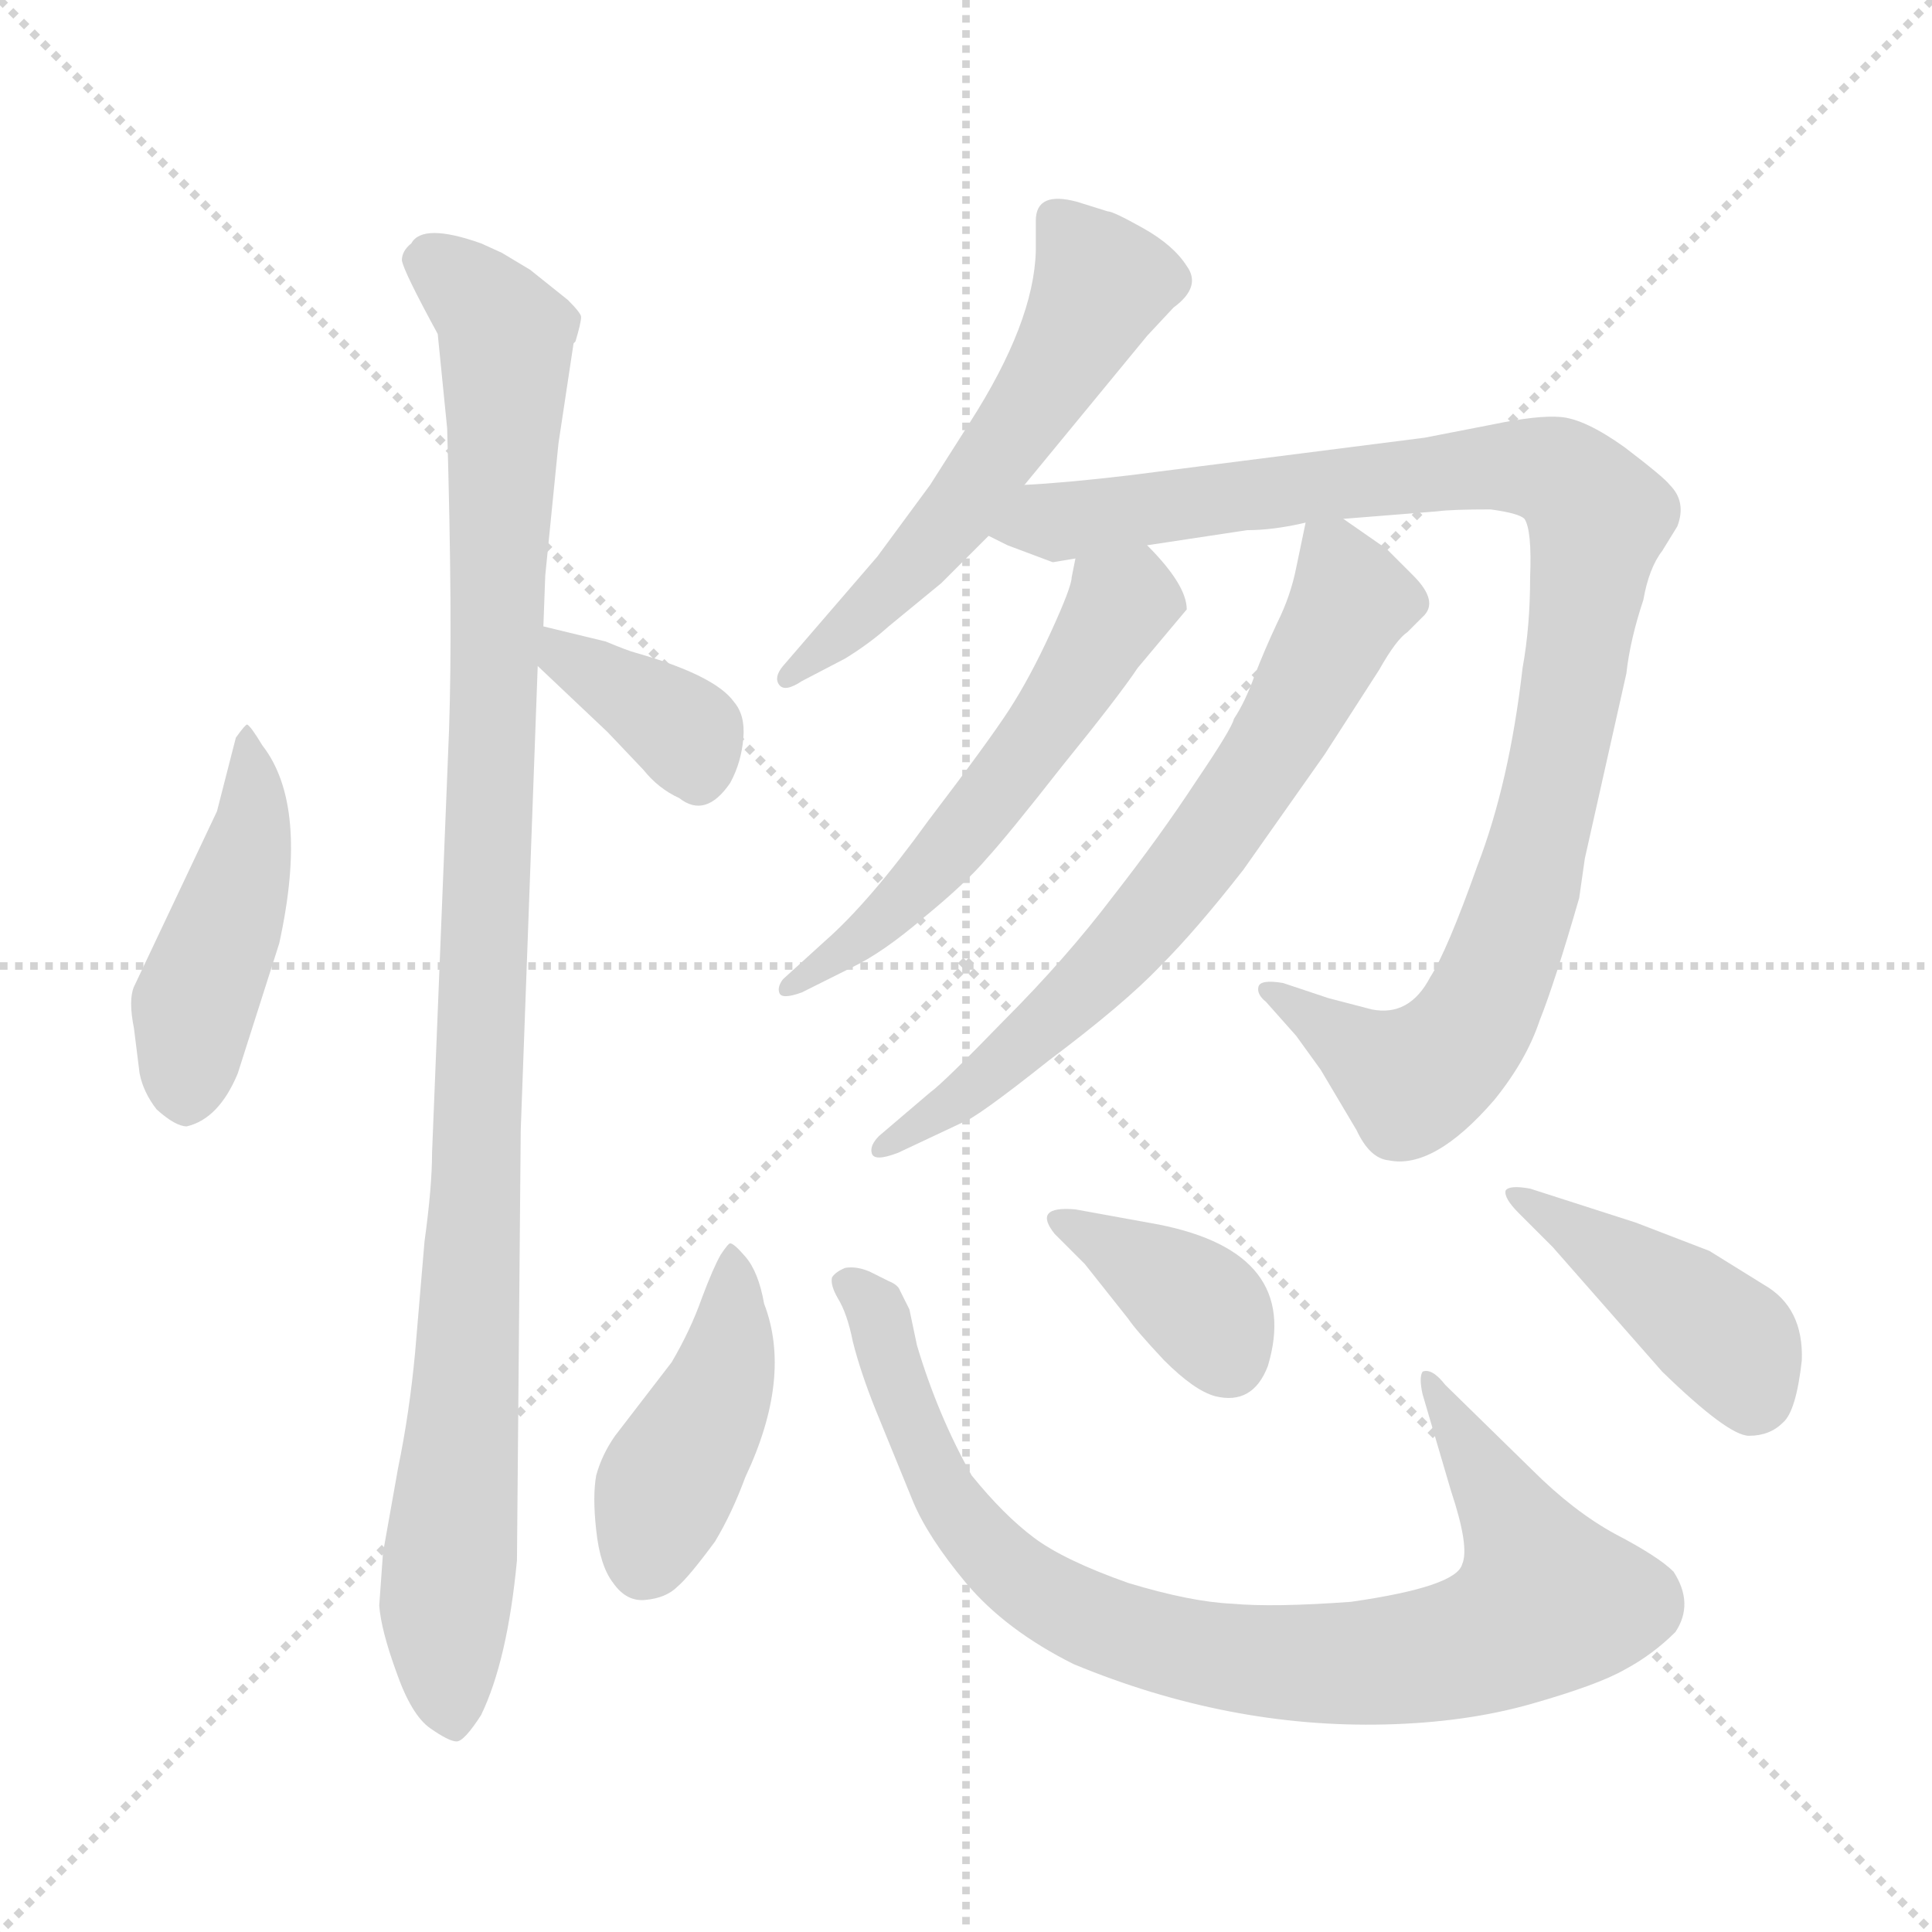 <svg version="1.1" viewBox="0 0 1024 1024" xmlns="http://www.w3.org/2000/svg">
  <g stroke="lightgray" stroke-dasharray="1,1" stroke-width="1" transform="scale(4, 4)">
    <line x1="0" y1="0" x2="256" y2="256"></line>
    <line x1="256" y1="0" x2="0" y2="256"></line>
    <line x1="128" y1="0" x2="128" y2="256"></line>
    <line x1="0" y1="128" x2="256" y2="128"></line>
  </g>
<g transform="scale(1, -1) translate(0, -848)">
   <style type="text/css">
    @keyframes keyframes0 {
      from {
       stroke: blue;
       stroke-dashoffset: 454;
       stroke-width: 128;
       }
       60% {
       animation-timing-function: step-end;
       stroke: blue;
       stroke-dashoffset: 0;
       stroke-width: 128;
       }
       to {
       stroke: black;
       stroke-width: 1024;
       }
       }
       #make-me-a-hanzi-animation-0 {
         animation: keyframes0 0.619s both;
         animation-delay: 0s;
         animation-timing-function: linear;
       }
    @keyframes keyframes1 {
      from {
       stroke: blue;
       stroke-dashoffset: 1050;
       stroke-width: 128;
       }
       77% {
       animation-timing-function: step-end;
       stroke: blue;
       stroke-dashoffset: 0;
       stroke-width: 128;
       }
       to {
       stroke: black;
       stroke-width: 1024;
       }
       }
       #make-me-a-hanzi-animation-1 {
         animation: keyframes1 1.104s both;
         animation-delay: 0.619s;
         animation-timing-function: linear;
       }
    @keyframes keyframes2 {
      from {
       stroke: blue;
       stroke-dashoffset: 366;
       stroke-width: 128;
       }
       54% {
       animation-timing-function: step-end;
       stroke: blue;
       stroke-dashoffset: 0;
       stroke-width: 128;
       }
       to {
       stroke: black;
       stroke-width: 1024;
       }
       }
       #make-me-a-hanzi-animation-2 {
         animation: keyframes2 0.548s both;
         animation-delay: 1.724s;
         animation-timing-function: linear;
       }
    @keyframes keyframes3 {
      from {
       stroke: blue;
       stroke-dashoffset: 565;
       stroke-width: 128;
       }
       65% {
       animation-timing-function: step-end;
       stroke: blue;
       stroke-dashoffset: 0;
       stroke-width: 128;
       }
       to {
       stroke: black;
       stroke-width: 1024;
       }
       }
       #make-me-a-hanzi-animation-3 {
         animation: keyframes3 0.71s both;
         animation-delay: 2.272s;
         animation-timing-function: linear;
       }
    @keyframes keyframes4 {
      from {
       stroke: blue;
       stroke-dashoffset: 995;
       stroke-width: 128;
       }
       76% {
       animation-timing-function: step-end;
       stroke: blue;
       stroke-dashoffset: 0;
       stroke-width: 128;
       }
       to {
       stroke: black;
       stroke-width: 1024;
       }
       }
       #make-me-a-hanzi-animation-4 {
         animation: keyframes4 1.06s both;
         animation-delay: 2.982s;
         animation-timing-function: linear;
       }
    @keyframes keyframes5 {
      from {
       stroke: blue;
       stroke-dashoffset: 551;
       stroke-width: 128;
       }
       64% {
       animation-timing-function: step-end;
       stroke: blue;
       stroke-dashoffset: 0;
       stroke-width: 128;
       }
       to {
       stroke: black;
       stroke-width: 1024;
       }
       }
       #make-me-a-hanzi-animation-5 {
         animation: keyframes5 0.698s both;
         animation-delay: 4.041s;
         animation-timing-function: linear;
       }
    @keyframes keyframes6 {
      from {
       stroke: blue;
       stroke-dashoffset: 682;
       stroke-width: 128;
       }
       69% {
       animation-timing-function: step-end;
       stroke: blue;
       stroke-dashoffset: 0;
       stroke-width: 128;
       }
       to {
       stroke: black;
       stroke-width: 1024;
       }
       }
       #make-me-a-hanzi-animation-6 {
         animation: keyframes6 0.805s both;
         animation-delay: 4.74s;
         animation-timing-function: linear;
       }
    @keyframes keyframes7 {
      from {
       stroke: blue;
       stroke-dashoffset: 431;
       stroke-width: 128;
       }
       58% {
       animation-timing-function: step-end;
       stroke: blue;
       stroke-dashoffset: 0;
       stroke-width: 128;
       }
       to {
       stroke: black;
       stroke-width: 1024;
       }
       }
       #make-me-a-hanzi-animation-7 {
         animation: keyframes7 0.601s both;
         animation-delay: 5.545s;
         animation-timing-function: linear;
       }
    @keyframes keyframes8 {
      from {
       stroke: blue;
       stroke-dashoffset: 866;
       stroke-width: 128;
       }
       74% {
       animation-timing-function: step-end;
       stroke: blue;
       stroke-dashoffset: 0;
       stroke-width: 128;
       }
       to {
       stroke: black;
       stroke-width: 1024;
       }
       }
       #make-me-a-hanzi-animation-8 {
         animation: keyframes8 0.955s both;
         animation-delay: 6.146s;
         animation-timing-function: linear;
       }
    @keyframes keyframes9 {
      from {
       stroke: blue;
       stroke-dashoffset: 372;
       stroke-width: 128;
       }
       55% {
       animation-timing-function: step-end;
       stroke: blue;
       stroke-dashoffset: 0;
       stroke-width: 128;
       }
       to {
       stroke: black;
       stroke-width: 1024;
       }
       }
       #make-me-a-hanzi-animation-9 {
         animation: keyframes9 0.553s both;
         animation-delay: 7.1s;
         animation-timing-function: linear;
       }
    @keyframes keyframes10 {
      from {
       stroke: blue;
       stroke-dashoffset: 424;
       stroke-width: 128;
       }
       58% {
       animation-timing-function: step-end;
       stroke: blue;
       stroke-dashoffset: 0;
       stroke-width: 128;
       }
       to {
       stroke: black;
       stroke-width: 1024;
       }
       }
       #make-me-a-hanzi-animation-10 {
         animation: keyframes10 0.595s both;
         animation-delay: 7.653s;
         animation-timing-function: linear;
       }
</style>
<path d="M 125.0 457.0 L 115.0 418.0 L 71.0 325.0 Q 68.0 318.0 71.0 303.0 L 74.0 279.0 Q 76.0 269.0 83.0 260.0 Q 93.0 251.0 99.0 251.0 Q 116.0 255.0 126.0 279.0 L 148.0 348.0 Q 164.0 421.0 139.0 453.0 Q 133.0 463.0 131.0 464.0 Q 130.0 464.0 125.0 457.0 Z" fill="lightgray"></path> 
<path d="M 296.0 613.0 L 304.0 666.0 L 305.0 667.0 Q 308.0 677.0 308.0 680.0 Q 308.0 682.0 301.0 689.0 L 281.0 705.0 L 266.0 714.0 L 255.0 719.0 Q 224.0 730.0 218.0 719.0 Q 213.0 715.0 213.0 710.0 Q 214.0 704.0 232.0 671.0 L 237.0 621.0 Q 240.0 519.0 238.0 461.0 L 229.0 237.0 Q 229.0 219.0 225.0 190.0 L 220.0 131.0 Q 217.0 99.0 211.0 70.0 L 203.0 25.0 L 201.0 -3.0 Q 202.0 -16.0 210.0 -38.0 Q 218.0 -61.0 228.0 -68.0 Q 238.0 -75.0 242.0 -75.0 Q 246.0 -75.0 255.0 -61.0 Q 269.0 -32.0 274.0 21.0 L 276.0 249.0 L 285.0 495.0 L 288.0 516.0 L 289.0 543.0 L 296.0 613.0 Z" fill="lightgray"></path> 
<path d="M 285.0 495.0 L 322.0 460.0 L 341.0 440.0 Q 349.0 430.0 360.0 425.0 Q 374.0 414.0 387.0 433.0 Q 393.0 444.0 394.0 457.0 Q 395.0 469.0 389.0 476.0 Q 379.0 490.0 337.0 502.0 Q 333.0 503.0 321.0 508.0 L 288.0 516.0 C 259.0 523.0 263.0 516.0 285.0 495.0 Z" fill="lightgray"></path> 
<path d="M 543.0 591.0 L 608.0 670.0 L 622.0 685.0 Q 637.0 696.0 629.0 707.0 Q 622.0 718.0 606.0 727.0 Q 590.0 736.0 587.0 736.0 L 571.0 741.0 Q 549.0 747.0 549.0 731.0 L 549.0 715.0 Q 548.0 677.0 514.0 624.0 L 493.0 591.0 L 465.0 553.0 L 415.0 495.0 Q 410.0 489.0 413.0 485.0 Q 416.0 481.0 425.0 487.0 L 448.0 499.0 Q 461.0 507.0 471.0 516.0 L 499.0 539.0 L 524.0 564.0 L 543.0 591.0 Z" fill="lightgray"></path> 
<path d="M 608.0 559.0 L 661.0 567.0 Q 675.0 567.0 692.0 571.0 L 712.0 573.0 L 762.0 577.0 Q 769.0 578.0 790.0 578.0 Q 805.0 576.0 808.0 573.0 Q 812.0 567.0 811.0 542.0 Q 811.0 516.0 807.0 494.0 Q 800.0 433.0 783.0 389.0 Q 767.0 344.0 758.0 330.0 Q 747.0 309.0 727.0 313.0 L 704.0 319.0 L 680.0 327.0 Q 668.0 329.0 667.0 325.0 Q 666.0 321.0 671.0 317.0 L 687.0 299.0 L 700.0 281.0 L 719.0 249.0 Q 726.0 234.0 736.0 233.0 Q 760.0 228.0 792.0 265.0 Q 809.0 286.0 816.0 307.0 Q 824.0 327.0 837.0 372.0 L 840.0 393.0 L 862.0 491.0 Q 864.0 509.0 871.0 530.0 Q 874.0 547.0 881.0 556.0 L 889.0 569.0 Q 894.0 582.0 885.0 591.0 Q 882.0 595.0 861.0 611.0 Q 840.0 626.0 827.0 627.0 Q 815.0 628.0 791.0 623.0 L 755.0 616.0 L 598.0 596.0 Q 564.0 592.0 543.0 591.0 C 513.0 589.0 496.0 576.0 524.0 564.0 L 534.0 559.0 L 558.0 550.0 L 570.0 552.0 L 608.0 559.0 Z" fill="lightgray"></path> 
<path d="M 570.0 552.0 L 568.0 542.0 Q 568.0 537.0 557.0 513.0 Q 546.0 489.0 535.0 472.0 Q 524.0 455.0 492.0 413.0 Q 461.0 370.0 437.0 349.0 L 415.0 329.0 Q 412.0 325.0 413.0 322.0 Q 414.0 318.0 425.0 322.0 L 451.0 335.0 Q 468.0 343.0 490.0 362.0 Q 512.0 380.0 523.0 393.0 Q 534.0 405.0 563.0 442.0 Q 593.0 479.0 603.0 494.0 L 629.0 525.0 Q 629.0 538.0 608.0 559.0 C 587.0 581.0 576.0 581.0 570.0 552.0 Z" fill="lightgray"></path> 
<path d="M 692.0 571.0 L 687.0 547.0 Q 684.0 532.0 677.0 518.0 Q 670.0 503.0 665.0 490.0 Q 660.0 476.0 654.0 467.0 Q 653.0 462.0 634.0 434.0 Q 615.0 405.0 590.0 373.0 Q 565.0 340.0 532.0 307.0 Q 500.0 274.0 493.0 269.0 L 466.0 246.0 Q 461.0 241.0 462.0 237.0 Q 463.0 232.0 476.0 237.0 L 510.0 253.0 Q 517.0 255.0 556.0 286.0 Q 596.0 316.0 615.0 336.0 Q 634.0 355.0 659.0 387.0 L 702.0 448.0 L 731.0 493.0 Q 740.0 509.0 746.0 513.0 L 754.0 521.0 Q 763.0 529.0 749.0 543.0 L 735.0 557.0 L 712.0 573.0 C 695.0 585.0 695.0 585.0 692.0 571.0 Z" fill="lightgray"></path> 
<path d="M 387.0 189.0 Q 386.0 189.0 382.0 183.0 Q 378.0 176.0 372.0 160.0 Q 366.0 143.0 356.0 126.0 L 326.0 87.0 Q 319.0 77.0 316.0 66.0 Q 314.0 55.0 316.0 37.0 Q 318.0 18.0 325.0 9.0 Q 332.0 -1.0 342.0 0.0 Q 353.0 1.0 359.0 7.0 Q 365.0 12.0 379.0 31.0 Q 388.0 46.0 395.0 65.0 Q 420.0 118.0 405.0 157.0 Q 402.0 174.0 395.0 182.0 Q 389.0 189.0 387.0 189.0 Z" fill="lightgray"></path> 
<path d="M 812.0 69.0 L 766.0 114.0 Q 759.0 123.0 754.0 121.0 Q 752.0 118.0 754.0 109.0 L 769.0 58.0 Q 779.0 28.0 775.0 19.0 Q 772.0 7.0 716.0 -1.0 Q 675.0 -4.0 653.0 -2.0 Q 631.0 -1.0 598.0 9.0 Q 564.0 21.0 548.0 33.0 Q 532.0 45.0 515.0 66.0 Q 497.0 98.0 486.0 135.0 L 482.0 154.0 L 477.0 164.0 Q 476.0 167.0 471.0 169.0 L 461.0 174.0 Q 454.0 177.0 448.0 176.0 Q 443.0 174.0 441.0 171.0 Q 440.0 167.0 444.0 160.0 Q 449.0 152.0 452.0 137.0 Q 456.0 121.0 464.0 101.0 L 484.0 52.0 Q 492.0 33.0 512.0 9.0 Q 533.0 -16.0 569.0 -34.0 Q 651.0 -68.0 734.0 -66.0 Q 777.0 -65.0 812.0 -55.0 Q 847.0 -45.0 861.0 -37.0 Q 876.0 -29.0 888.0 -17.0 Q 898.0 -2.0 887.0 15.0 Q 879.0 23.0 856.0 35.0 Q 834.0 47.0 812.0 69.0 Z" fill="lightgray"></path> 
<path d="M 559.0 194.0 L 575.0 178.0 L 598.0 149.0 Q 602.0 143.0 617.0 127.0 Q 633.0 111.0 644.0 108.0 Q 664.0 103.0 672.0 124.0 Q 690.0 184.0 614.0 199.0 L 570.0 207.0 Q 547.0 209.0 559.0 194.0 Z" fill="lightgray"></path> 
<path d="M 805.0 205.0 L 823.0 187.0 L 881.0 121.0 Q 916.0 87.0 927.0 87.0 Q 938.0 87.0 945.0 94.0 Q 952.0 100.0 955.0 127.0 Q 956.0 155.0 935.0 167.0 L 906.0 185.0 L 867.0 200.0 L 811.0 218.0 Q 800.0 220.0 798.0 217.0 Q 797.0 213.0 805.0 205.0 Z" fill="lightgray"></path> 
      <clipPath id="make-me-a-hanzi-clip-0">
      <path d="M 125.0 457.0 L 115.0 418.0 L 71.0 325.0 Q 68.0 318.0 71.0 303.0 L 74.0 279.0 Q 76.0 269.0 83.0 260.0 Q 93.0 251.0 99.0 251.0 Q 116.0 255.0 126.0 279.0 L 148.0 348.0 Q 164.0 421.0 139.0 453.0 Q 133.0 463.0 131.0 464.0 Q 130.0 464.0 125.0 457.0 Z" fill="lightgray"></path>
      </clipPath>
      <path clip-path="url(#make-me-a-hanzi-clip-0)" d="M 132.0 457.0 L 134.0 409.0 L 103.0 318.0 L 99.0 264.0 " fill="none" id="make-me-a-hanzi-animation-0" stroke-dasharray="326 652" stroke-linecap="round"></path>

      <clipPath id="make-me-a-hanzi-clip-1">
      <path d="M 296.0 613.0 L 304.0 666.0 L 305.0 667.0 Q 308.0 677.0 308.0 680.0 Q 308.0 682.0 301.0 689.0 L 281.0 705.0 L 266.0 714.0 L 255.0 719.0 Q 224.0 730.0 218.0 719.0 Q 213.0 715.0 213.0 710.0 Q 214.0 704.0 232.0 671.0 L 237.0 621.0 Q 240.0 519.0 238.0 461.0 L 229.0 237.0 Q 229.0 219.0 225.0 190.0 L 220.0 131.0 Q 217.0 99.0 211.0 70.0 L 203.0 25.0 L 201.0 -3.0 Q 202.0 -16.0 210.0 -38.0 Q 218.0 -61.0 228.0 -68.0 Q 238.0 -75.0 242.0 -75.0 Q 246.0 -75.0 255.0 -61.0 Q 269.0 -32.0 274.0 21.0 L 276.0 249.0 L 285.0 495.0 L 288.0 516.0 L 289.0 543.0 L 296.0 613.0 Z" fill="lightgray"></path>
      </clipPath>
      <path clip-path="url(#make-me-a-hanzi-clip-1)" d="M 224.0 710.0 L 255.0 688.0 L 268.0 665.0 L 253.0 226.0 L 236.0 2.0 L 239.0 -64.0 " fill="none" id="make-me-a-hanzi-animation-1" stroke-dasharray="922 1844" stroke-linecap="round"></path>

      <clipPath id="make-me-a-hanzi-clip-2">
      <path d="M 285.0 495.0 L 322.0 460.0 L 341.0 440.0 Q 349.0 430.0 360.0 425.0 Q 374.0 414.0 387.0 433.0 Q 393.0 444.0 394.0 457.0 Q 395.0 469.0 389.0 476.0 Q 379.0 490.0 337.0 502.0 Q 333.0 503.0 321.0 508.0 L 288.0 516.0 C 259.0 523.0 263.0 516.0 285.0 495.0 Z" fill="lightgray"></path>
      </clipPath>
      <path clip-path="url(#make-me-a-hanzi-clip-2)" d="M 292.0 510.0 L 364.0 459.0 L 371.0 438.0 " fill="none" id="make-me-a-hanzi-animation-2" stroke-dasharray="238 476" stroke-linecap="round"></path>

      <clipPath id="make-me-a-hanzi-clip-3">
      <path d="M 543.0 591.0 L 608.0 670.0 L 622.0 685.0 Q 637.0 696.0 629.0 707.0 Q 622.0 718.0 606.0 727.0 Q 590.0 736.0 587.0 736.0 L 571.0 741.0 Q 549.0 747.0 549.0 731.0 L 549.0 715.0 Q 548.0 677.0 514.0 624.0 L 493.0 591.0 L 465.0 553.0 L 415.0 495.0 Q 410.0 489.0 413.0 485.0 Q 416.0 481.0 425.0 487.0 L 448.0 499.0 Q 461.0 507.0 471.0 516.0 L 499.0 539.0 L 524.0 564.0 L 543.0 591.0 Z" fill="lightgray"></path>
      </clipPath>
      <path clip-path="url(#make-me-a-hanzi-clip-3)" d="M 562.0 731.0 L 584.0 698.0 L 564.0 659.0 L 511.0 580.0 L 467.0 531.0 L 418.0 489.0 " fill="none" id="make-me-a-hanzi-animation-3" stroke-dasharray="437 874" stroke-linecap="round"></path>

      <clipPath id="make-me-a-hanzi-clip-4">
      <path d="M 608.0 559.0 L 661.0 567.0 Q 675.0 567.0 692.0 571.0 L 712.0 573.0 L 762.0 577.0 Q 769.0 578.0 790.0 578.0 Q 805.0 576.0 808.0 573.0 Q 812.0 567.0 811.0 542.0 Q 811.0 516.0 807.0 494.0 Q 800.0 433.0 783.0 389.0 Q 767.0 344.0 758.0 330.0 Q 747.0 309.0 727.0 313.0 L 704.0 319.0 L 680.0 327.0 Q 668.0 329.0 667.0 325.0 Q 666.0 321.0 671.0 317.0 L 687.0 299.0 L 700.0 281.0 L 719.0 249.0 Q 726.0 234.0 736.0 233.0 Q 760.0 228.0 792.0 265.0 Q 809.0 286.0 816.0 307.0 Q 824.0 327.0 837.0 372.0 L 840.0 393.0 L 862.0 491.0 Q 864.0 509.0 871.0 530.0 Q 874.0 547.0 881.0 556.0 L 889.0 569.0 Q 894.0 582.0 885.0 591.0 Q 882.0 595.0 861.0 611.0 Q 840.0 626.0 827.0 627.0 Q 815.0 628.0 791.0 623.0 L 755.0 616.0 L 598.0 596.0 Q 564.0 592.0 543.0 591.0 C 513.0 589.0 496.0 576.0 524.0 564.0 L 534.0 559.0 L 558.0 550.0 L 570.0 552.0 L 608.0 559.0 Z" fill="lightgray"></path>
      </clipPath>
      <path clip-path="url(#make-me-a-hanzi-clip-4)" d="M 531.0 566.0 L 789.0 601.0 L 825.0 597.0 L 847.0 574.0 L 817.0 406.0 L 776.0 298.0 L 748.0 275.0 L 674.0 323.0 " fill="none" id="make-me-a-hanzi-animation-4" stroke-dasharray="867 1734" stroke-linecap="round"></path>

      <clipPath id="make-me-a-hanzi-clip-5">
      <path d="M 570.0 552.0 L 568.0 542.0 Q 568.0 537.0 557.0 513.0 Q 546.0 489.0 535.0 472.0 Q 524.0 455.0 492.0 413.0 Q 461.0 370.0 437.0 349.0 L 415.0 329.0 Q 412.0 325.0 413.0 322.0 Q 414.0 318.0 425.0 322.0 L 451.0 335.0 Q 468.0 343.0 490.0 362.0 Q 512.0 380.0 523.0 393.0 Q 534.0 405.0 563.0 442.0 Q 593.0 479.0 603.0 494.0 L 629.0 525.0 Q 629.0 538.0 608.0 559.0 C 587.0 581.0 576.0 581.0 570.0 552.0 Z" fill="lightgray"></path>
      </clipPath>
      <path clip-path="url(#make-me-a-hanzi-clip-5)" d="M 578.0 545.0 L 594.0 527.0 L 542.0 445.0 L 475.0 366.0 L 419.0 324.0 " fill="none" id="make-me-a-hanzi-animation-5" stroke-dasharray="423 846" stroke-linecap="round"></path>

      <clipPath id="make-me-a-hanzi-clip-6">
      <path d="M 692.0 571.0 L 687.0 547.0 Q 684.0 532.0 677.0 518.0 Q 670.0 503.0 665.0 490.0 Q 660.0 476.0 654.0 467.0 Q 653.0 462.0 634.0 434.0 Q 615.0 405.0 590.0 373.0 Q 565.0 340.0 532.0 307.0 Q 500.0 274.0 493.0 269.0 L 466.0 246.0 Q 461.0 241.0 462.0 237.0 Q 463.0 232.0 476.0 237.0 L 510.0 253.0 Q 517.0 255.0 556.0 286.0 Q 596.0 316.0 615.0 336.0 Q 634.0 355.0 659.0 387.0 L 702.0 448.0 L 731.0 493.0 Q 740.0 509.0 746.0 513.0 L 754.0 521.0 Q 763.0 529.0 749.0 543.0 L 735.0 557.0 L 712.0 573.0 C 695.0 585.0 695.0 585.0 692.0 571.0 Z" fill="lightgray"></path>
      </clipPath>
      <path clip-path="url(#make-me-a-hanzi-clip-6)" d="M 698.0 564.0 L 708.0 554.0 L 716.0 530.0 L 644.0 406.0 L 579.0 327.0 L 469.0 239.0 " fill="none" id="make-me-a-hanzi-animation-6" stroke-dasharray="554 1108" stroke-linecap="round"></path>

      <clipPath id="make-me-a-hanzi-clip-7">
      <path d="M 387.0 189.0 Q 386.0 189.0 382.0 183.0 Q 378.0 176.0 372.0 160.0 Q 366.0 143.0 356.0 126.0 L 326.0 87.0 Q 319.0 77.0 316.0 66.0 Q 314.0 55.0 316.0 37.0 Q 318.0 18.0 325.0 9.0 Q 332.0 -1.0 342.0 0.0 Q 353.0 1.0 359.0 7.0 Q 365.0 12.0 379.0 31.0 Q 388.0 46.0 395.0 65.0 Q 420.0 118.0 405.0 157.0 Q 402.0 174.0 395.0 182.0 Q 389.0 189.0 387.0 189.0 Z" fill="lightgray"></path>
      </clipPath>
      <path clip-path="url(#make-me-a-hanzi-clip-7)" d="M 389.0 183.0 L 385.0 123.0 L 352.0 59.0 L 341.0 18.0 " fill="none" id="make-me-a-hanzi-animation-7" stroke-dasharray="303 606" stroke-linecap="round"></path>

      <clipPath id="make-me-a-hanzi-clip-8">
      <path d="M 812.0 69.0 L 766.0 114.0 Q 759.0 123.0 754.0 121.0 Q 752.0 118.0 754.0 109.0 L 769.0 58.0 Q 779.0 28.0 775.0 19.0 Q 772.0 7.0 716.0 -1.0 Q 675.0 -4.0 653.0 -2.0 Q 631.0 -1.0 598.0 9.0 Q 564.0 21.0 548.0 33.0 Q 532.0 45.0 515.0 66.0 Q 497.0 98.0 486.0 135.0 L 482.0 154.0 L 477.0 164.0 Q 476.0 167.0 471.0 169.0 L 461.0 174.0 Q 454.0 177.0 448.0 176.0 Q 443.0 174.0 441.0 171.0 Q 440.0 167.0 444.0 160.0 Q 449.0 152.0 452.0 137.0 Q 456.0 121.0 464.0 101.0 L 484.0 52.0 Q 492.0 33.0 512.0 9.0 Q 533.0 -16.0 569.0 -34.0 Q 651.0 -68.0 734.0 -66.0 Q 777.0 -65.0 812.0 -55.0 Q 847.0 -45.0 861.0 -37.0 Q 876.0 -29.0 888.0 -17.0 Q 898.0 -2.0 887.0 15.0 Q 879.0 23.0 856.0 35.0 Q 834.0 47.0 812.0 69.0 Z" fill="lightgray"></path>
      </clipPath>
      <path clip-path="url(#make-me-a-hanzi-clip-8)" d="M 449.0 167.0 L 465.0 152.0 L 502.0 54.0 L 532.0 18.0 L 586.0 -14.0 L 645.0 -29.0 L 741.0 -32.0 L 783.0 -23.0 L 820.0 -1.0 L 759.0 115.0 " fill="none" id="make-me-a-hanzi-animation-8" stroke-dasharray="738 1476" stroke-linecap="round"></path>

      <clipPath id="make-me-a-hanzi-clip-9">
      <path d="M 559.0 194.0 L 575.0 178.0 L 598.0 149.0 Q 602.0 143.0 617.0 127.0 Q 633.0 111.0 644.0 108.0 Q 664.0 103.0 672.0 124.0 Q 690.0 184.0 614.0 199.0 L 570.0 207.0 Q 547.0 209.0 559.0 194.0 Z" fill="lightgray"></path>
      </clipPath>
      <path clip-path="url(#make-me-a-hanzi-clip-9)" d="M 564.0 201.0 L 631.0 160.0 L 651.0 128.0 " fill="none" id="make-me-a-hanzi-animation-9" stroke-dasharray="244 488" stroke-linecap="round"></path>

      <clipPath id="make-me-a-hanzi-clip-10">
      <path d="M 805.0 205.0 L 823.0 187.0 L 881.0 121.0 Q 916.0 87.0 927.0 87.0 Q 938.0 87.0 945.0 94.0 Q 952.0 100.0 955.0 127.0 Q 956.0 155.0 935.0 167.0 L 906.0 185.0 L 867.0 200.0 L 811.0 218.0 Q 800.0 220.0 798.0 217.0 Q 797.0 213.0 805.0 205.0 Z" fill="lightgray"></path>
      </clipPath>
      <path clip-path="url(#make-me-a-hanzi-clip-10)" d="M 805.0 213.0 L 894.0 155.0 L 920.0 132.0 L 929.0 106.0 " fill="none" id="make-me-a-hanzi-animation-10" stroke-dasharray="296 592" stroke-linecap="round"></path>

</g>
</svg>
